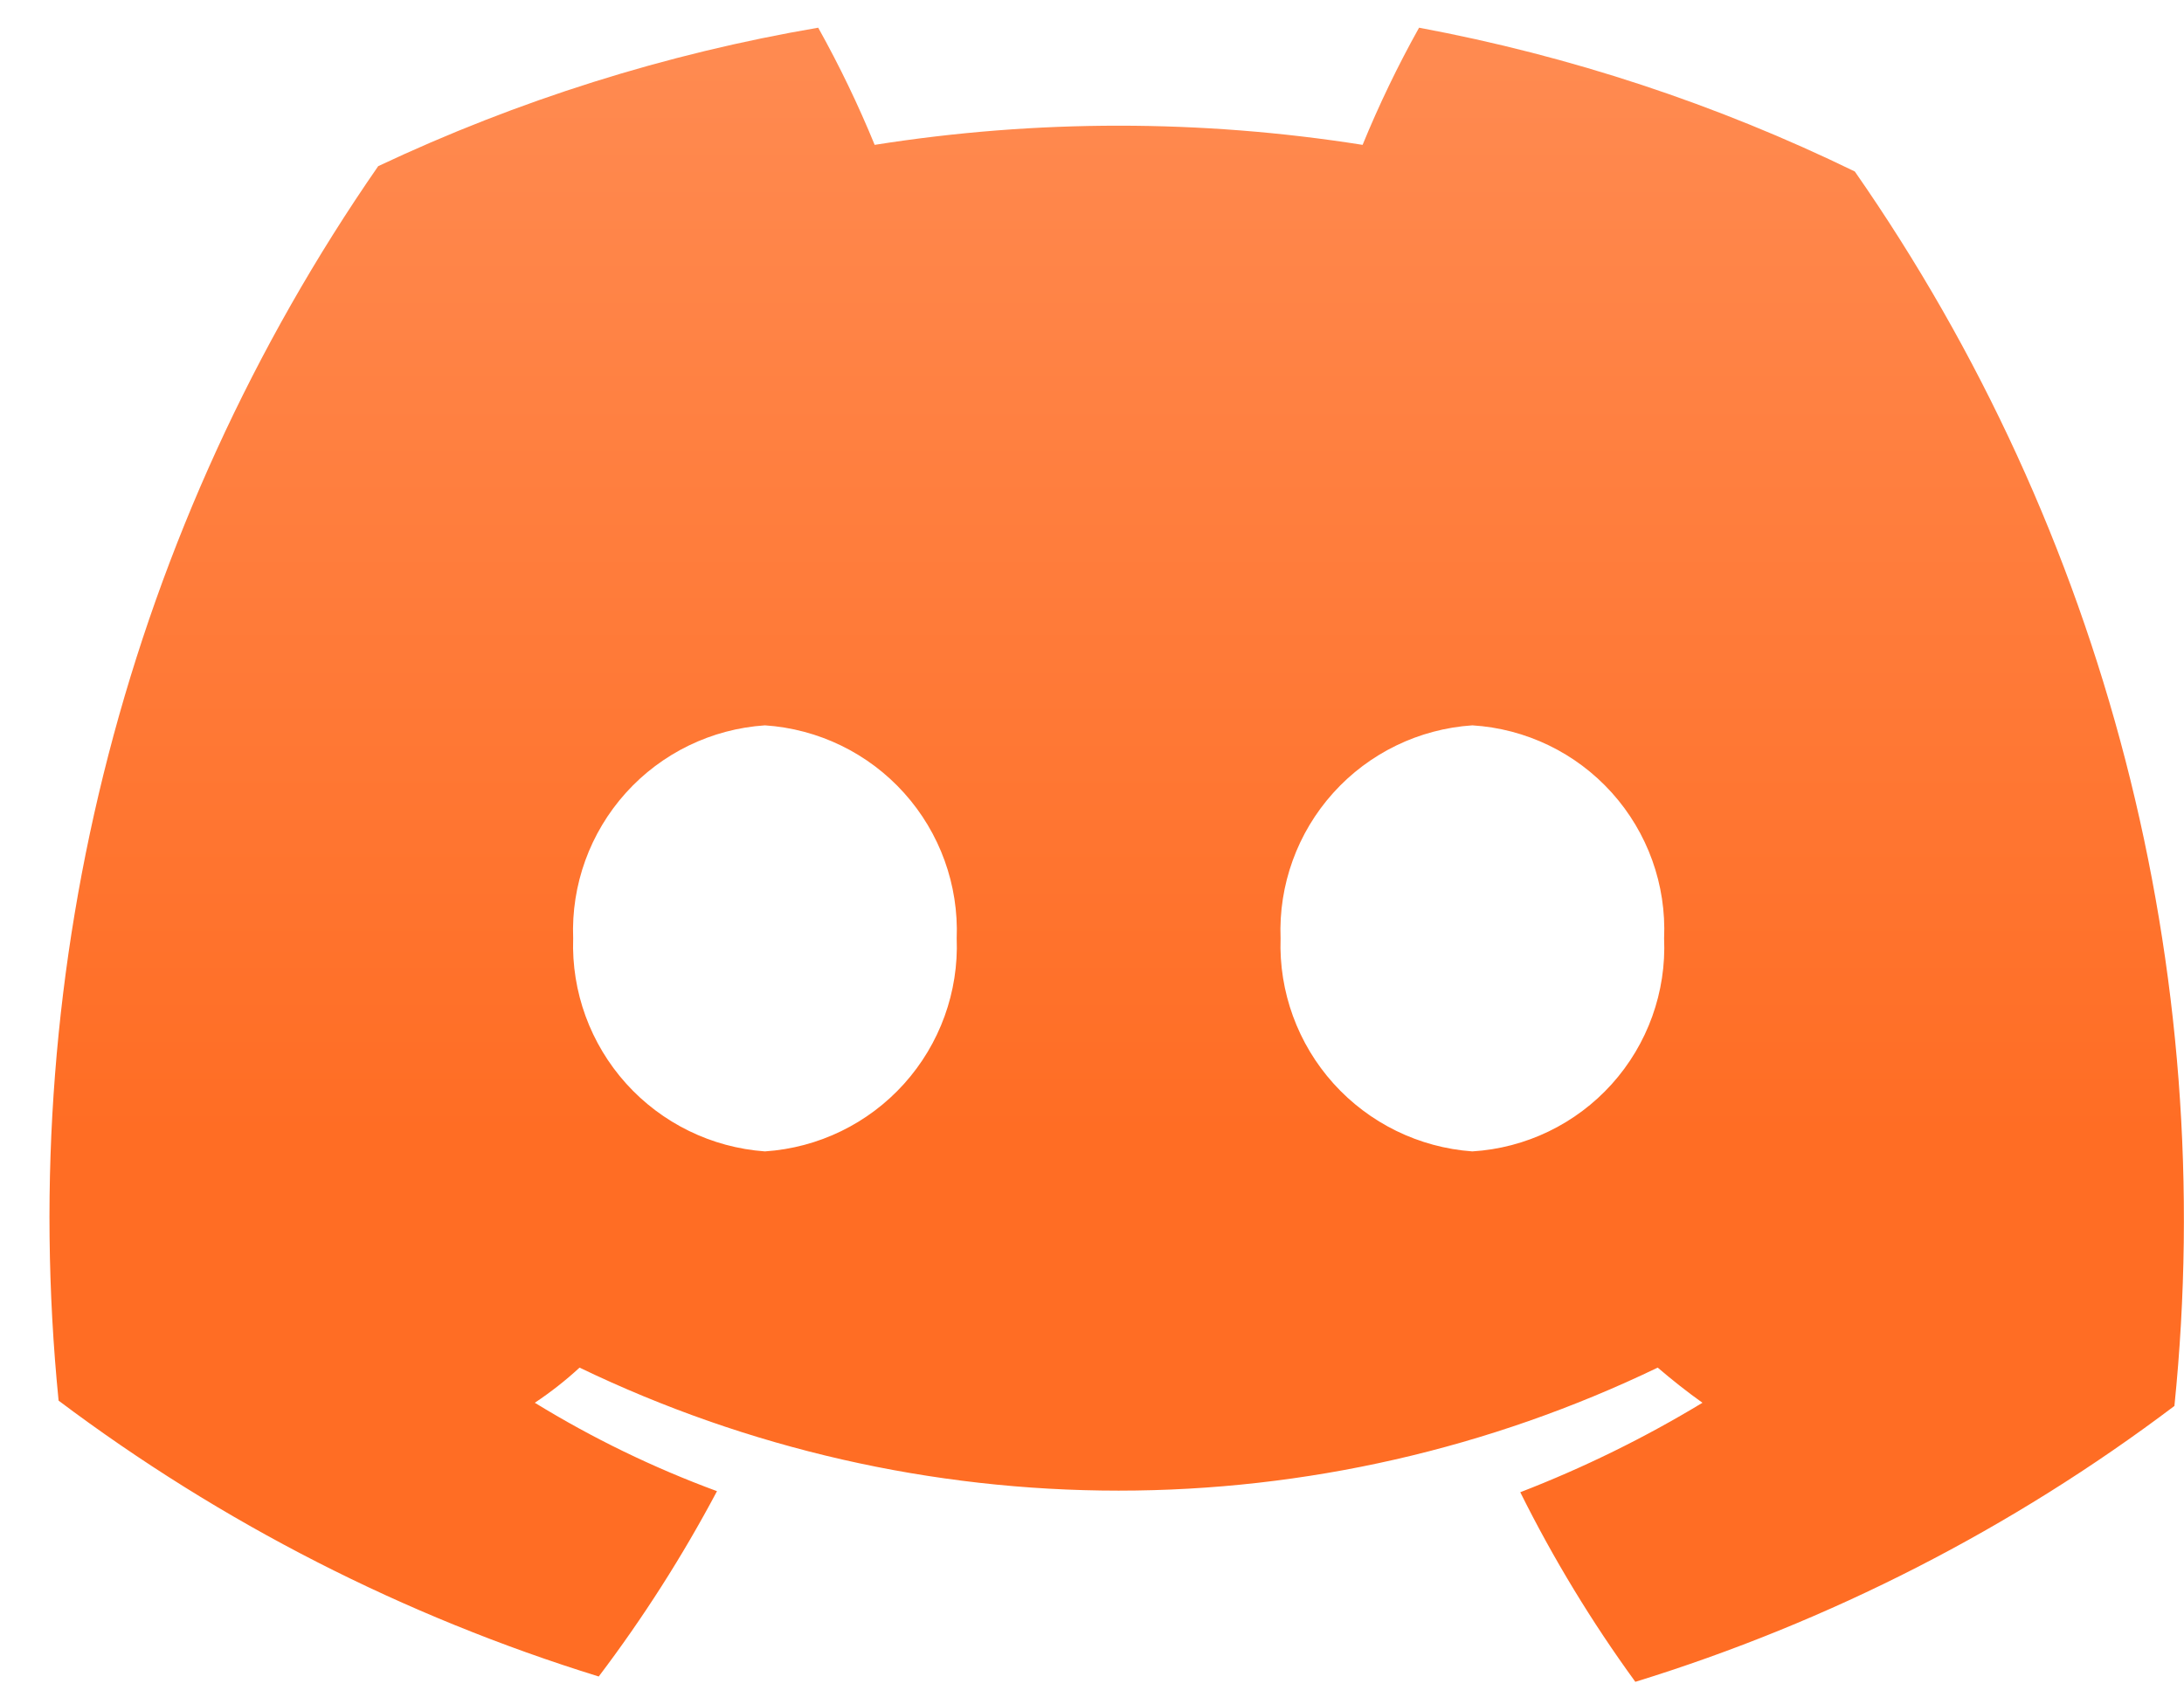 <svg width="41" height="32" viewBox="0 0 41 32" fill="none" xmlns="http://www.w3.org/2000/svg">
<path d="M26.64 0.52C26.243 1.231 25.889 1.966 25.58 2.72C22.546 2.24 19.455 2.24 16.42 2.72C16.111 1.966 15.757 1.231 15.36 0.52C12.502 1.008 9.723 1.883 7.1 3.12C2.41 9.889 0.283 18.106 1.1 26.3C4.157 28.598 7.587 30.35 11.24 31.48C12.072 30.381 12.814 29.218 13.46 28C12.268 27.561 11.123 27.005 10.04 26.34C10.337 26.142 10.618 25.922 10.88 25.68C14.037 27.201 17.496 27.99 21 27.99C24.504 27.99 27.963 27.201 31.12 25.68C31.4 25.92 31.68 26.14 31.96 26.34C30.872 26.999 29.727 27.561 28.54 28.02C29.159 29.265 29.882 30.456 30.7 31.58C34.349 30.454 37.773 28.701 40.82 26.4C41.657 18.204 39.528 9.98 34.82 3.22C32.227 1.957 29.475 1.049 26.64 0.52V0.52ZM14.36 21.62C13.359 21.548 12.425 21.091 11.754 20.346C11.083 19.6 10.726 18.623 10.76 17.62C10.721 16.616 11.076 15.636 11.748 14.889C12.42 14.142 13.357 13.687 14.36 13.62C15.363 13.687 16.3 14.142 16.972 14.889C17.644 15.636 17.999 16.616 17.96 17.62C17.999 18.624 17.644 19.604 16.972 20.351C16.3 21.098 15.363 21.553 14.36 21.62V21.62ZM27.64 21.62C26.639 21.548 25.705 21.091 25.034 20.346C24.363 19.6 24.006 18.623 24.04 17.62C24.001 16.616 24.356 15.636 25.028 14.889C25.7 14.142 26.637 13.687 27.64 13.62C28.645 13.682 29.585 14.136 30.258 14.884C30.931 15.632 31.284 16.614 31.24 17.62C31.284 18.625 30.931 19.608 30.258 20.356C29.585 21.104 28.645 21.558 27.64 21.62V21.62Z" fill="url(#paint0_linear_2034_11417)"/>
<defs>
<linearGradient id="paint0_linear_2034_11417" x1="20.964" y1="0.52" x2="20.964" y2="31.58" gradientUnits="userSpaceOnUse">
<stop offset="0.021" stop-color="#FF8A50"/>
<stop offset="0.669" stop-color="#FF6D24"/>
</linearGradient>
</defs>
</svg>
